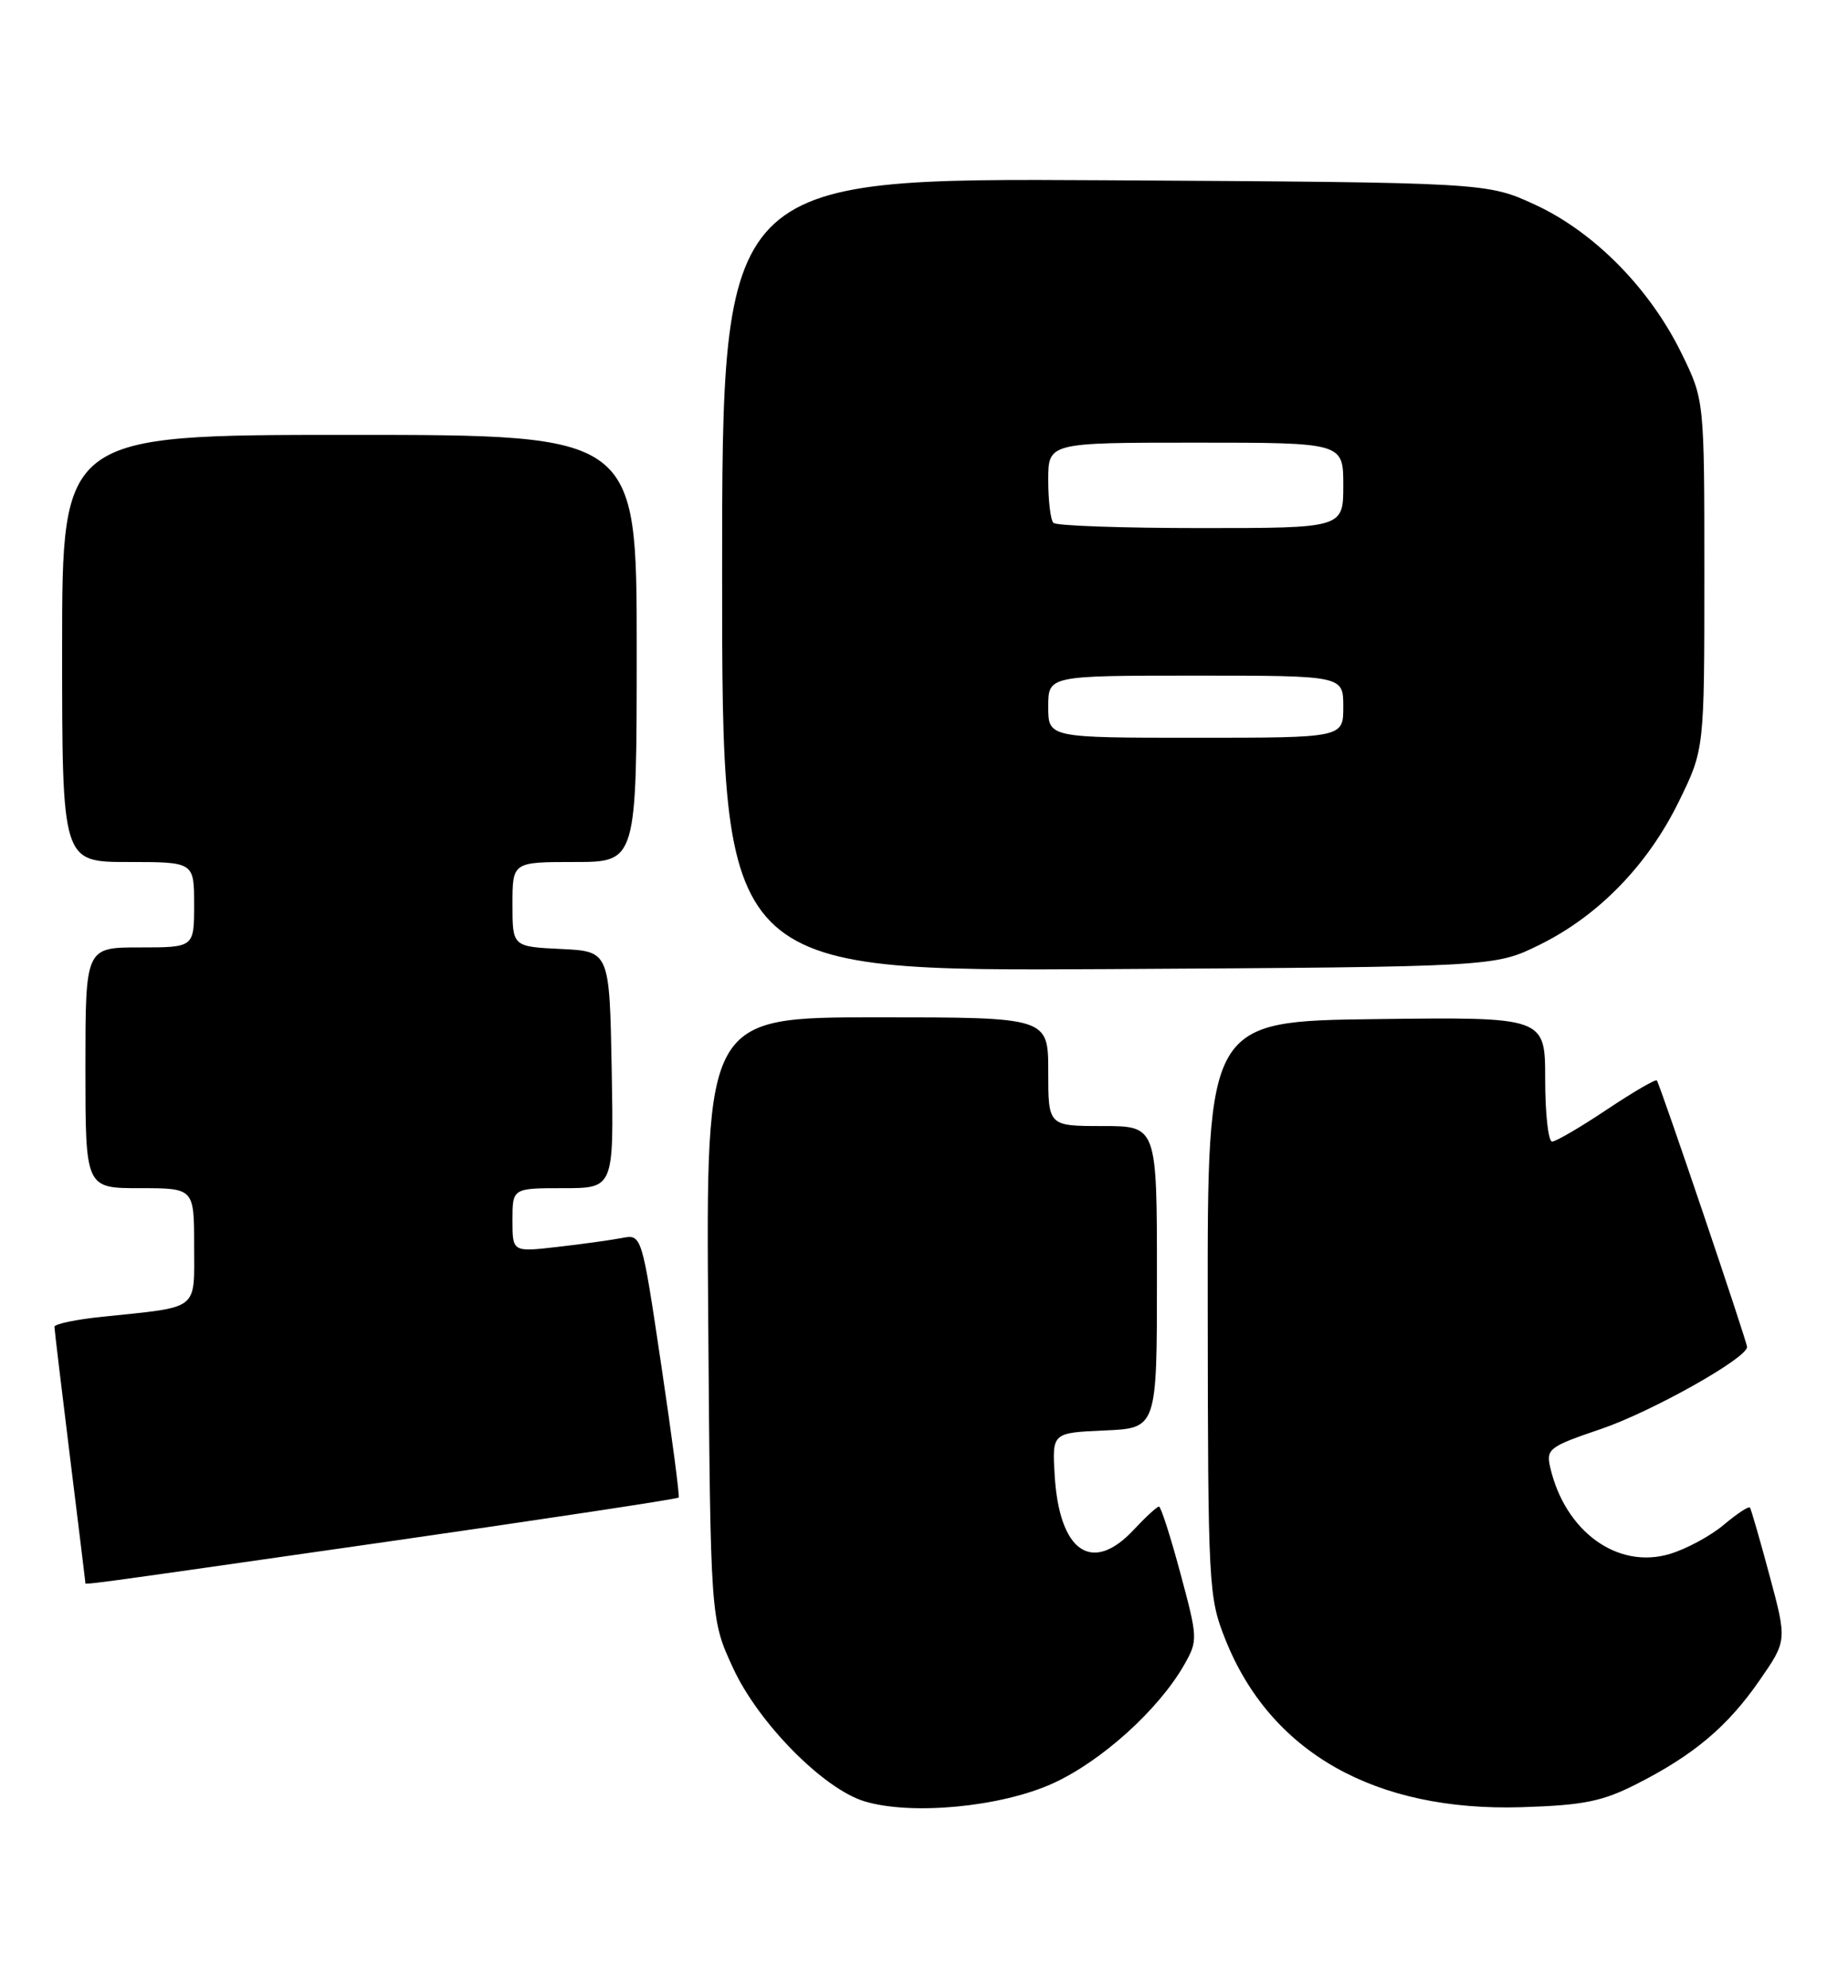 <?xml version="1.0" encoding="UTF-8" standalone="no"?>
<!DOCTYPE svg PUBLIC "-//W3C//DTD SVG 1.1//EN" "http://www.w3.org/Graphics/SVG/1.1/DTD/svg11.dtd" >
<svg xmlns="http://www.w3.org/2000/svg" xmlns:xlink="http://www.w3.org/1999/xlink" version="1.1" viewBox="0 0 238 256">
 <g >
 <path fill="currentColor"
d=" M 135.61 229.64 C 141.88 226.78 149.24 220.13 152.53 214.34 C 154.28 211.25 154.27 210.95 152.02 202.59 C 150.75 197.86 149.51 194.00 149.26 194.00 C 149.01 194.00 147.54 195.35 146.00 197.00 C 140.64 202.74 136.43 199.84 135.83 190.00 C 135.50 184.50 135.50 184.50 142.25 184.20 C 149.00 183.91 149.00 183.91 149.00 164.45 C 149.00 145.00 149.00 145.00 142.00 145.00 C 135.00 145.00 135.00 145.00 135.00 138.00 C 135.00 131.00 135.00 131.00 112.96 131.00 C 90.91 131.00 90.91 131.00 91.21 169.75 C 91.50 208.50 91.50 208.50 94.41 214.79 C 97.66 221.85 106.03 230.34 111.32 231.95 C 117.37 233.79 128.92 232.69 135.61 229.64 Z  M 210.75 229.74 C 218.12 226.01 222.50 222.32 226.60 216.39 C 230.15 211.27 230.15 211.27 227.90 202.89 C 226.66 198.27 225.52 194.33 225.37 194.13 C 225.21 193.92 223.70 194.92 222.00 196.35 C 220.30 197.78 217.17 199.47 215.05 200.10 C 208.33 202.12 201.56 197.22 199.65 188.96 C 199.10 186.58 199.50 186.28 206.22 184.00 C 212.72 181.78 225.00 174.89 225.00 173.45 C 225.00 172.76 213.80 139.67 213.38 139.13 C 213.23 138.93 210.33 140.62 206.94 142.88 C 203.55 145.15 200.37 147.00 199.89 147.00 C 199.40 147.00 199.00 143.39 199.00 138.98 C 199.00 130.96 199.00 130.96 177.25 131.23 C 155.50 131.50 155.50 131.50 155.54 168.50 C 155.57 204.33 155.65 205.68 157.80 211.08 C 163.60 225.67 177.08 233.30 196.00 232.71 C 203.94 232.46 206.36 231.97 210.75 229.74 Z  M 49.40 198.59 C 70.17 195.61 87.27 193.02 87.41 192.84 C 87.54 192.65 86.53 184.94 85.15 175.71 C 82.65 158.92 82.65 158.92 80.08 159.42 C 78.66 159.69 74.91 160.21 71.75 160.57 C 66.00 161.23 66.00 161.23 66.00 157.12 C 66.00 153.00 66.00 153.00 72.53 153.00 C 79.05 153.00 79.05 153.00 78.78 137.75 C 78.50 122.50 78.50 122.50 72.25 122.20 C 66.00 121.90 66.00 121.90 66.00 116.45 C 66.00 111.00 66.00 111.00 74.00 111.00 C 82.00 111.00 82.00 111.00 82.00 83.50 C 82.00 56.00 82.00 56.00 45.00 56.00 C 8.00 56.00 8.00 56.00 8.00 83.50 C 8.00 111.00 8.00 111.00 16.50 111.00 C 25.00 111.00 25.00 111.00 25.00 116.50 C 25.00 122.00 25.00 122.00 18.00 122.00 C 11.00 122.00 11.00 122.00 11.00 137.50 C 11.00 153.00 11.00 153.00 18.00 153.00 C 25.00 153.00 25.00 153.00 25.00 160.42 C 25.00 168.87 25.82 168.24 13.25 169.55 C 9.81 169.90 7.00 170.49 7.01 170.85 C 7.02 171.21 7.91 178.70 9.00 187.50 C 10.09 196.30 10.98 203.61 10.99 203.75 C 11.00 204.11 8.58 204.44 49.40 198.59 Z  M 198.24 121.68 C 205.84 117.95 212.21 111.40 216.22 103.20 C 219.50 96.50 219.50 96.50 219.50 74.00 C 219.50 51.50 219.50 51.50 216.56 45.50 C 212.48 37.15 205.31 29.88 197.72 26.37 C 191.50 23.50 191.50 23.50 142.25 23.21 C 93.00 22.93 93.00 22.93 93.00 74.00 C 93.00 125.07 93.00 125.07 142.75 124.79 C 192.50 124.50 192.50 124.50 198.24 121.68 Z  M 135.00 91.00 C 135.00 87.00 135.00 87.00 154.00 87.00 C 173.00 87.00 173.00 87.00 173.00 91.00 C 173.00 95.00 173.00 95.00 154.00 95.00 C 135.00 95.00 135.00 95.00 135.00 91.00 Z  M 135.67 67.33 C 135.30 66.97 135.00 64.49 135.00 61.83 C 135.00 57.00 135.00 57.00 154.00 57.00 C 173.00 57.00 173.00 57.00 173.00 62.50 C 173.00 68.00 173.00 68.00 154.67 68.00 C 144.58 68.00 136.03 67.70 135.67 67.33 Z "/>
</g>
</svg>
